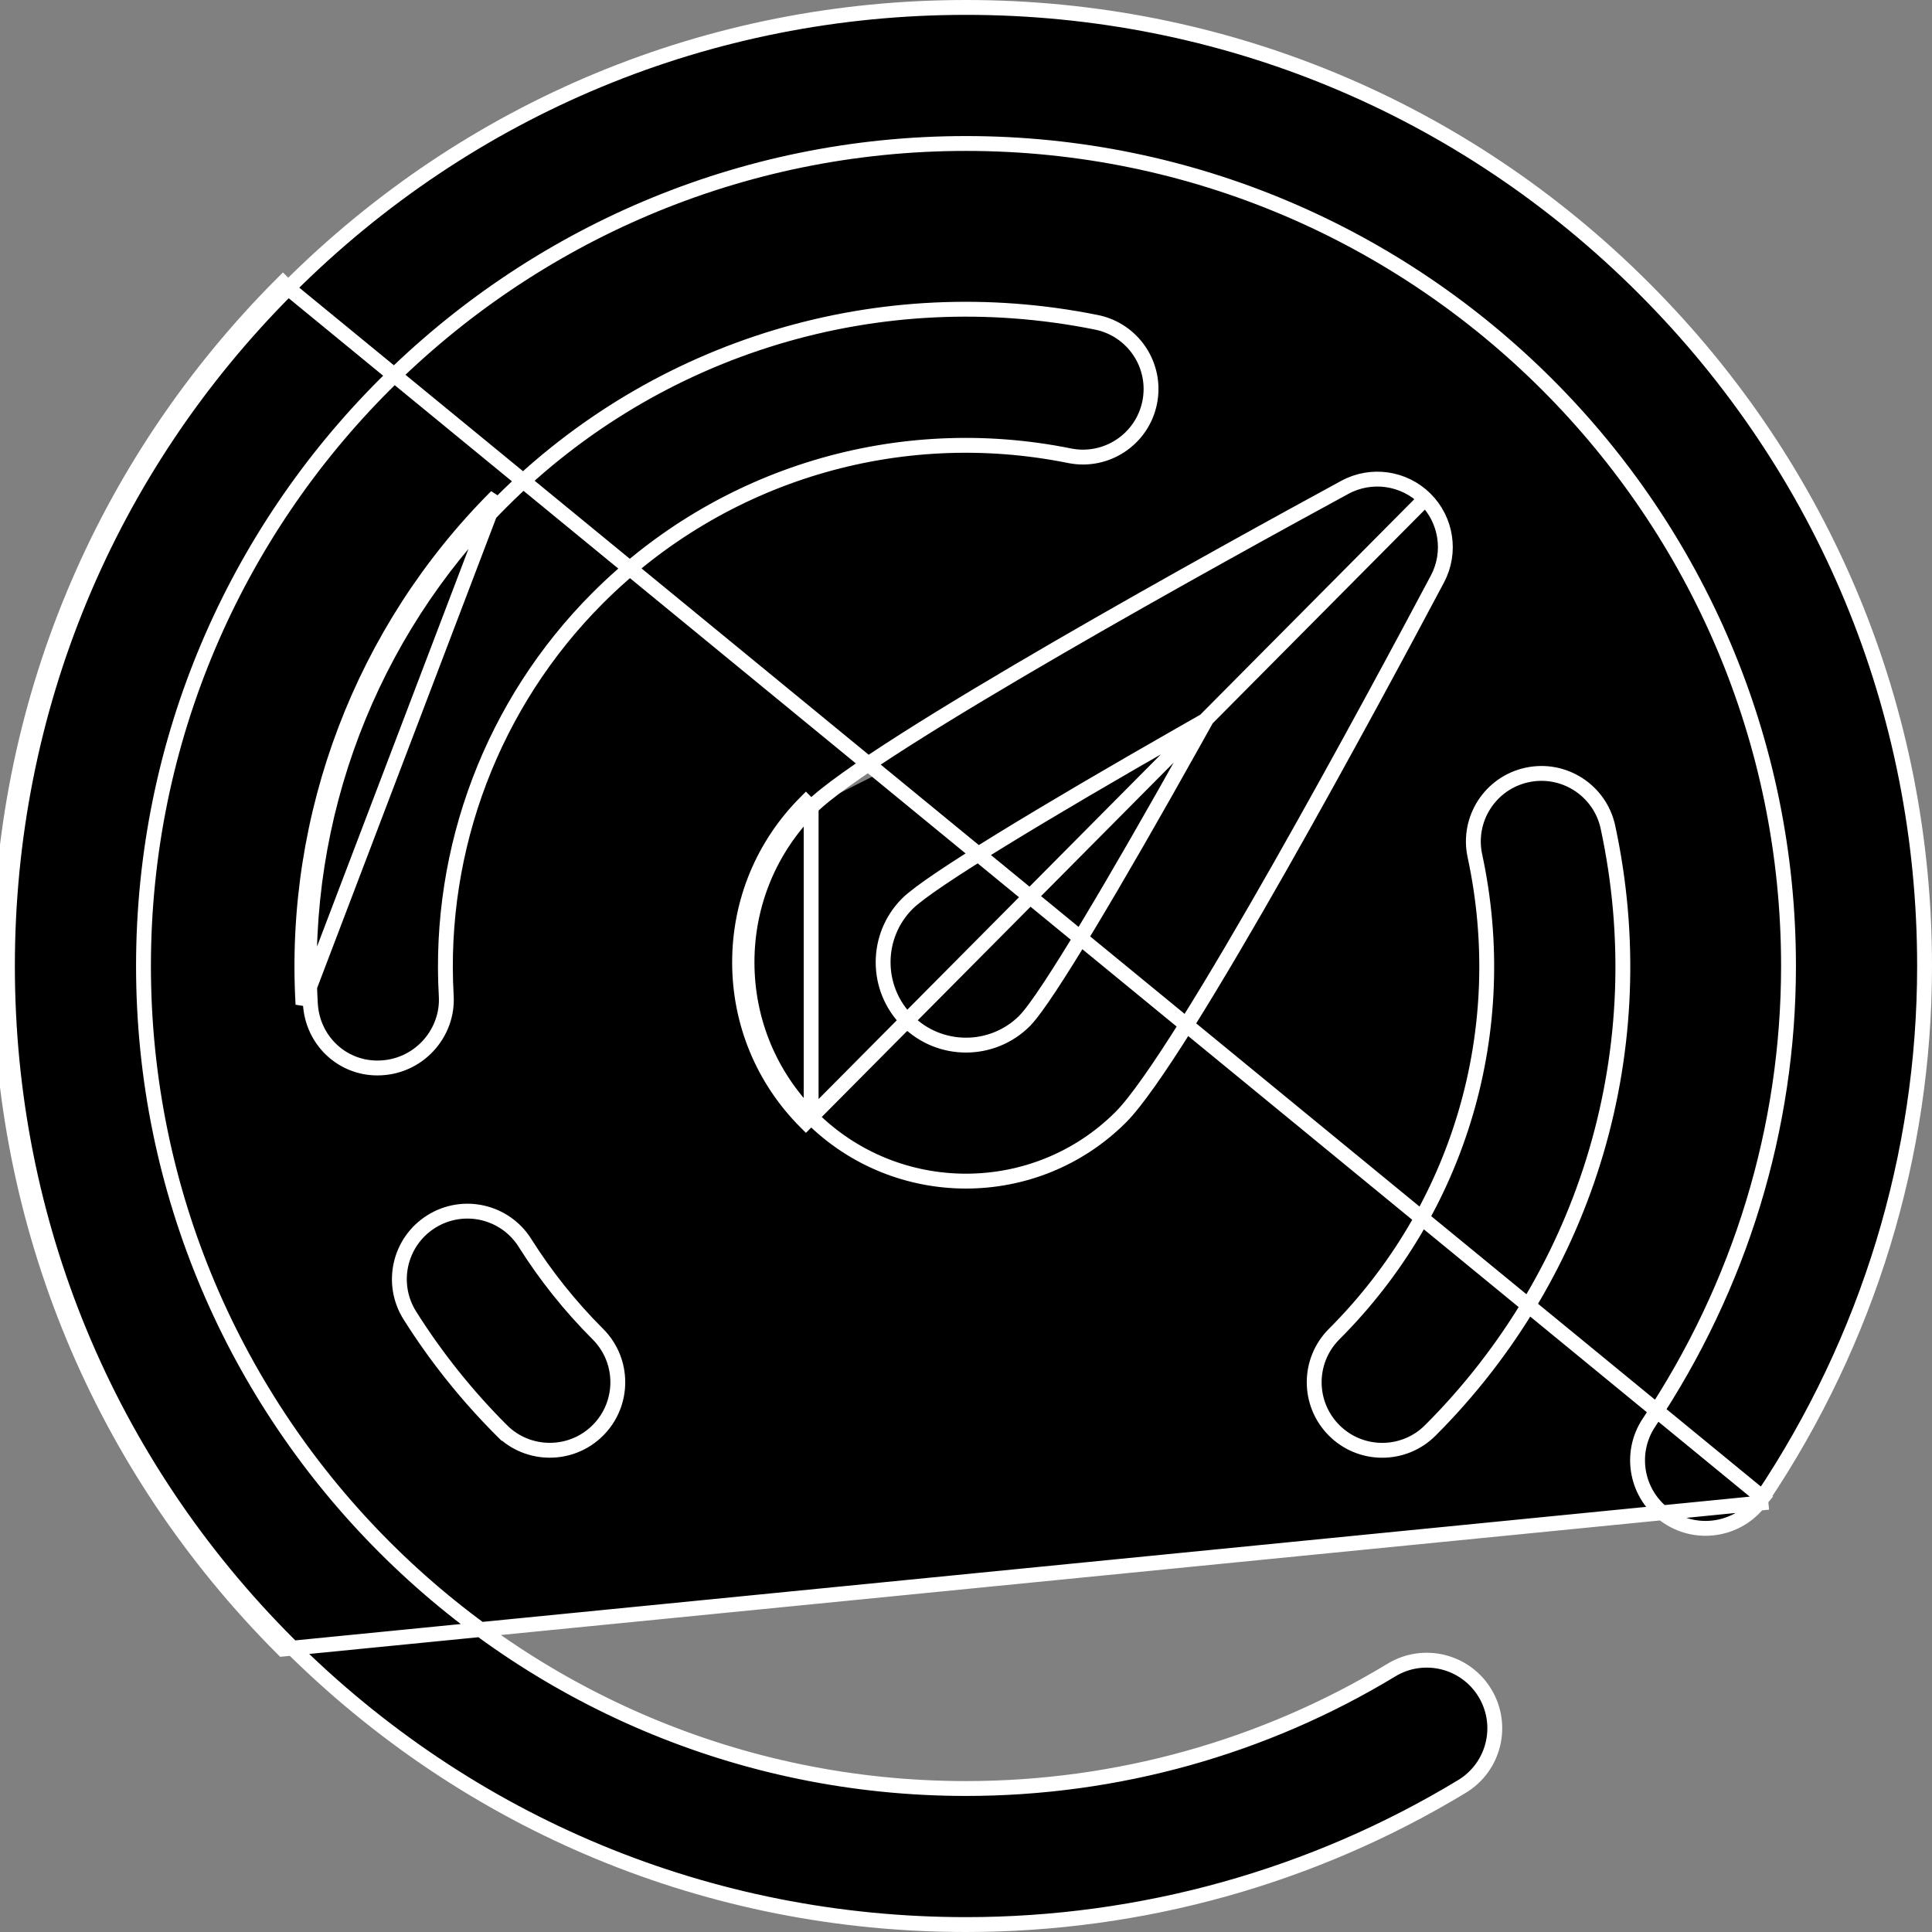<svg width="52" height="52" viewBox="0 0 52 52" fill="none" xmlns="http://www.w3.org/2000/svg">
<rect x="0" y="0" width="52" height="52" fill="#808080" stroke="none"/>
<path d="M34.666 16.714L29.095 20.428L22.904 23.524L21.666 26.619L24.142 30.333L29.095 28.476L34.666 16.714Z" fill="#FFDC00"/>
<path d="M47.595 40.434L47.429 40.322C50.289 36.044 51.8 31.092 51.8 26C51.8 19.108 49.117 12.63 44.243 7.757C39.37 2.883 32.892 0.2 26 0.2C19.108 0.2 12.63 2.883 7.757 7.757C7.757 7.757 7.757 7.757 7.757 7.757M47.595 40.434L7.615 44.385C2.705 39.474 0 32.945 0 26C0 19.055 2.705 12.526 7.615 7.615L7.757 7.757M47.595 40.434L47.429 40.322C46.867 41.163 45.729 41.389 44.888 40.827C44.048 40.265 43.822 39.128 44.384 38.287C46.839 34.614 48.138 30.366 48.138 26C48.138 13.793 38.207 3.862 26 3.862C13.793 3.862 3.862 13.793 3.862 26C3.862 38.207 13.793 48.138 26 48.138C30.048 48.138 34.009 47.035 37.452 44.949C38.317 44.425 39.443 44.702 39.967 45.567C40.491 46.432 40.215 47.558 39.35 48.082C35.334 50.514 30.718 51.8 26 51.8C19.108 51.8 12.63 49.117 7.757 44.243C2.883 39.37 0.2 32.892 0.2 26C0.2 19.108 2.883 12.63 7.757 7.757M47.595 40.434L7.757 7.757M38.359 13.425L38.359 13.425C37.785 12.857 36.906 12.732 36.196 13.117C34.717 13.921 31.533 15.666 28.511 17.417C27 18.293 25.531 19.17 24.336 19.931C23.135 20.697 22.231 21.333 21.832 21.732C21.832 21.732 21.832 21.732 21.832 21.732M38.359 13.425L21.691 30.208C20.54 29.057 19.906 27.527 19.906 25.899C19.906 24.271 20.54 22.741 21.691 21.59L21.832 21.732M38.359 13.425C38.933 13.994 39.067 14.871 38.688 15.585C37.896 17.077 36.176 20.29 34.446 23.337C33.58 24.861 32.713 26.342 31.959 27.546C31.2 28.757 30.567 29.667 30.168 30.067C29.019 31.215 27.51 31.79 26 31.79C24.49 31.79 22.981 31.215 21.832 30.067M38.359 13.425L21.832 30.067M21.832 21.732C20.719 22.845 20.106 24.324 20.106 25.899C20.106 27.474 20.719 28.953 21.832 30.067M21.832 21.732L21.832 30.067M21.832 30.067C21.832 30.067 21.832 30.067 21.832 30.067M21.832 30.067C21.832 30.067 21.832 30.067 21.832 30.067M30.944 10.833L30.944 10.833C30.744 11.824 29.777 12.466 28.786 12.266C24.166 11.333 19.42 12.764 16.092 16.092C13.269 18.914 11.782 22.821 12.011 26.809C12.069 27.817 11.257 28.745 10.156 28.745C9.196 28.745 8.41 27.996 8.354 27.019L8.354 27.019C8.065 21.989 9.942 17.062 13.502 13.502C17.7 9.304 23.684 7.5 29.511 8.675C30.502 8.875 31.144 9.841 30.944 10.833ZM13.361 13.361C9.76 16.961 7.862 21.944 8.155 27.031L13.361 13.361ZM41.102 20.858L41.102 20.858C42.09 20.645 43.065 21.274 43.278 22.263C44.549 28.165 42.762 34.234 38.498 38.498C38.141 38.856 37.672 39.035 37.203 39.035C36.734 39.035 36.266 38.856 35.908 38.498C35.193 37.783 35.193 36.624 35.908 35.908C39.289 32.528 40.705 27.715 39.697 23.034C39.484 22.045 40.113 21.071 41.102 20.858ZM13.502 38.498L13.361 38.64L13.502 38.498C12.564 37.56 11.732 36.519 11.031 35.405C10.492 34.549 10.749 33.419 11.605 32.88C12.461 32.341 13.592 32.598 14.13 33.454C14.687 34.337 15.346 35.163 16.092 35.908C16.807 36.623 16.807 37.783 16.092 38.498C15.734 38.856 15.266 39.034 14.797 39.034C14.328 39.034 13.86 38.856 13.502 38.498ZM27.578 27.477L27.579 27.475C27.737 27.314 27.969 26.994 28.254 26.563C28.542 26.126 28.894 25.562 29.291 24.902C30.087 23.58 31.071 21.867 32.111 20.005L32.461 19.378L31.837 19.734C29.978 20.794 28.279 21.79 26.971 22.593C26.317 22.995 25.76 23.349 25.328 23.64C24.901 23.928 24.584 24.162 24.423 24.321L24.422 24.322C23.552 25.192 23.552 26.607 24.422 27.477L24.564 27.335L24.422 27.477C25.292 28.347 26.707 28.347 27.578 27.477Z" fill="black" stroke="white" stroke-width="0.4"/>
</svg>
